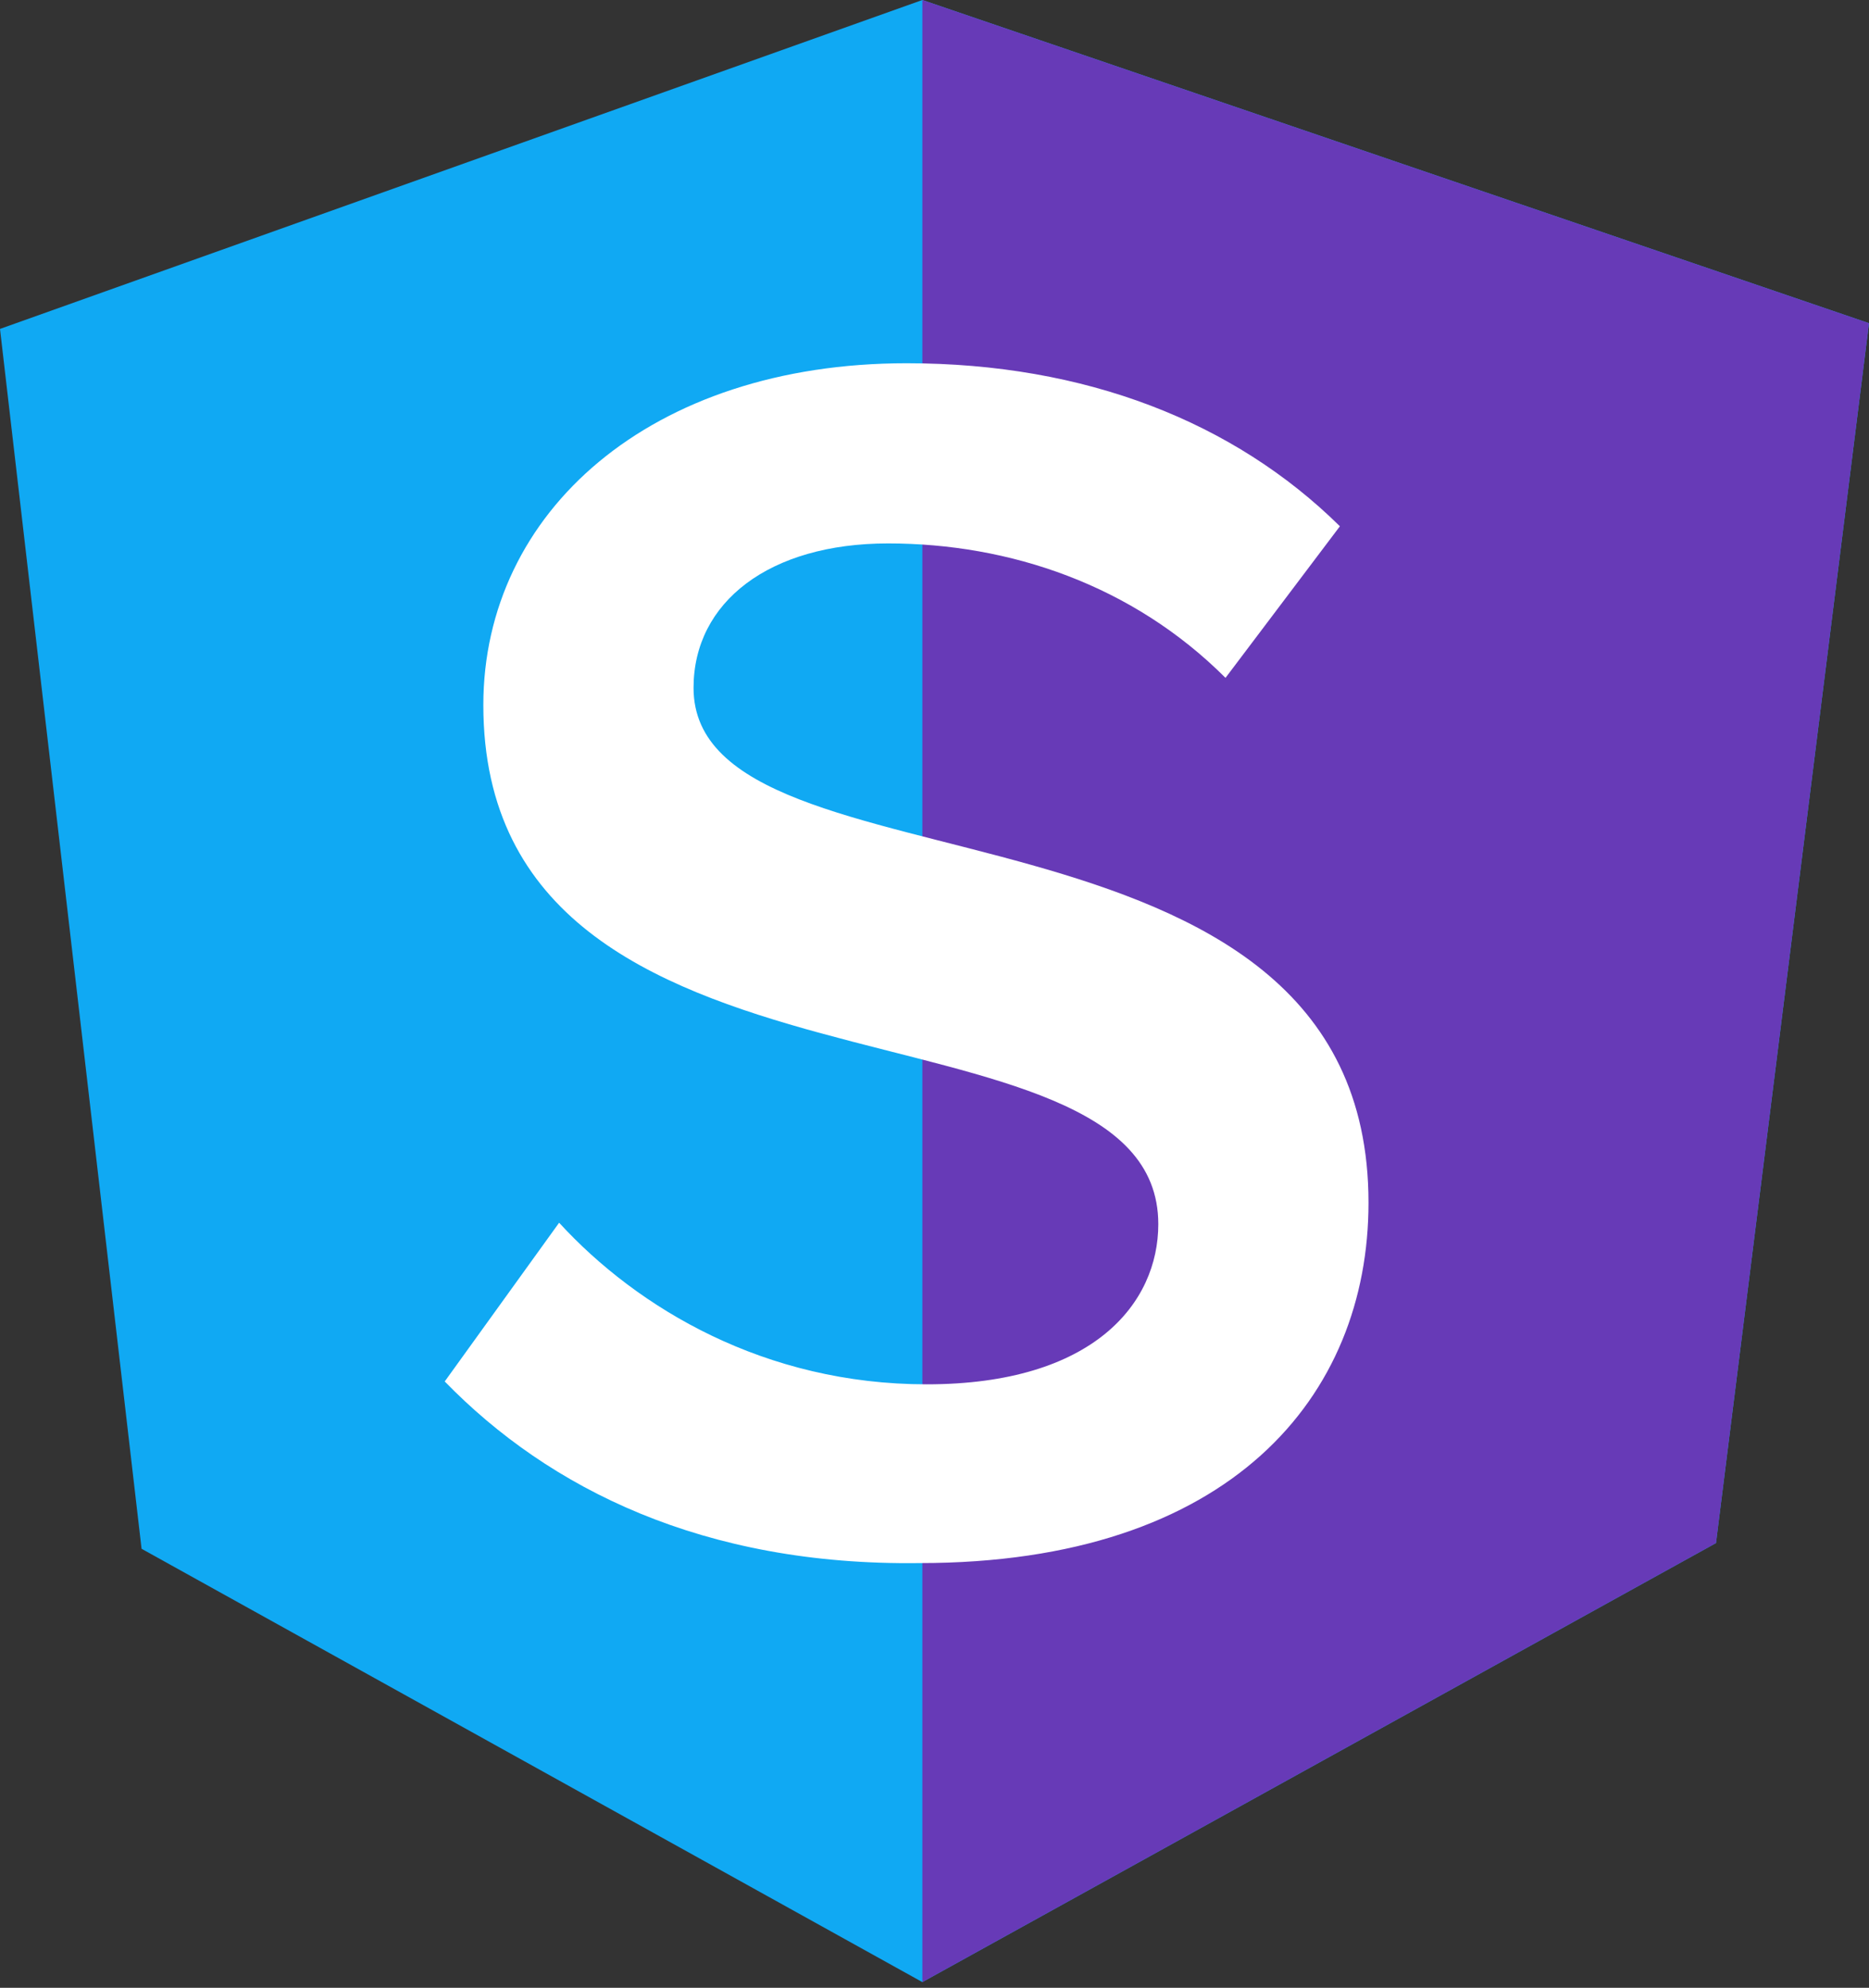 <?xml version="1.0" encoding="utf-8"?>
<!-- Generator: Adobe Illustrator 21.0.0, SVG Export Plug-In . SVG Version: 6.00 Build 0)  -->
<svg version="1.1" id="Layer_1" xmlns="http://www.w3.org/2000/svg" xmlns:xlink="http://www.w3.org/1999/xlink" x="0px" y="0px"
	 viewBox="0 0 130.7 139" style="enable-background:new 0 0 130.7 139;" xml:space="preserve">
<rect x="0" y="0" width="130.7" height="139" fill="#333333" stroke="none"/>
<style type="text/css">
	.st0{fill:#10A9F3;}
	.st1{fill:#673AB7;}
	.st2{fill:#FFFFFF;}
</style>
<path class="st0" d="M0,23L64.5,0l66.2,22.6L120,107.9l-55.5,30.7L9.9,108.3L0,23L0,23z"/>
<path class="st1" d="M130.7,22.6L64.5,0v138.6l55.5-30.7L130.7,22.6L130.7,22.6z"/>
<g>
	<path class="st2" d="M31.1,96.6l8-11.1c5.5,6,14.4,11.3,25.7,11.3c11.7,0,16.2-5.7,16.2-11.2c0-17-47.2-6.5-47.2-36.3
		c0-13.5,11.7-23.9,29.6-23.9c12.5,0,22.9,4.1,30.3,11.4l-8,10.6c-6.5-6.5-15.1-9.4-23.6-9.4c-8.3,0-13.6,4.1-13.6,10.1
		c0,15.2,47.2,5.8,47.2,36c0,13.5-9.6,25.2-31.4,25.2C49.2,109.5,38.4,104.1,31.1,96.6z"/>
</g>
</svg>
